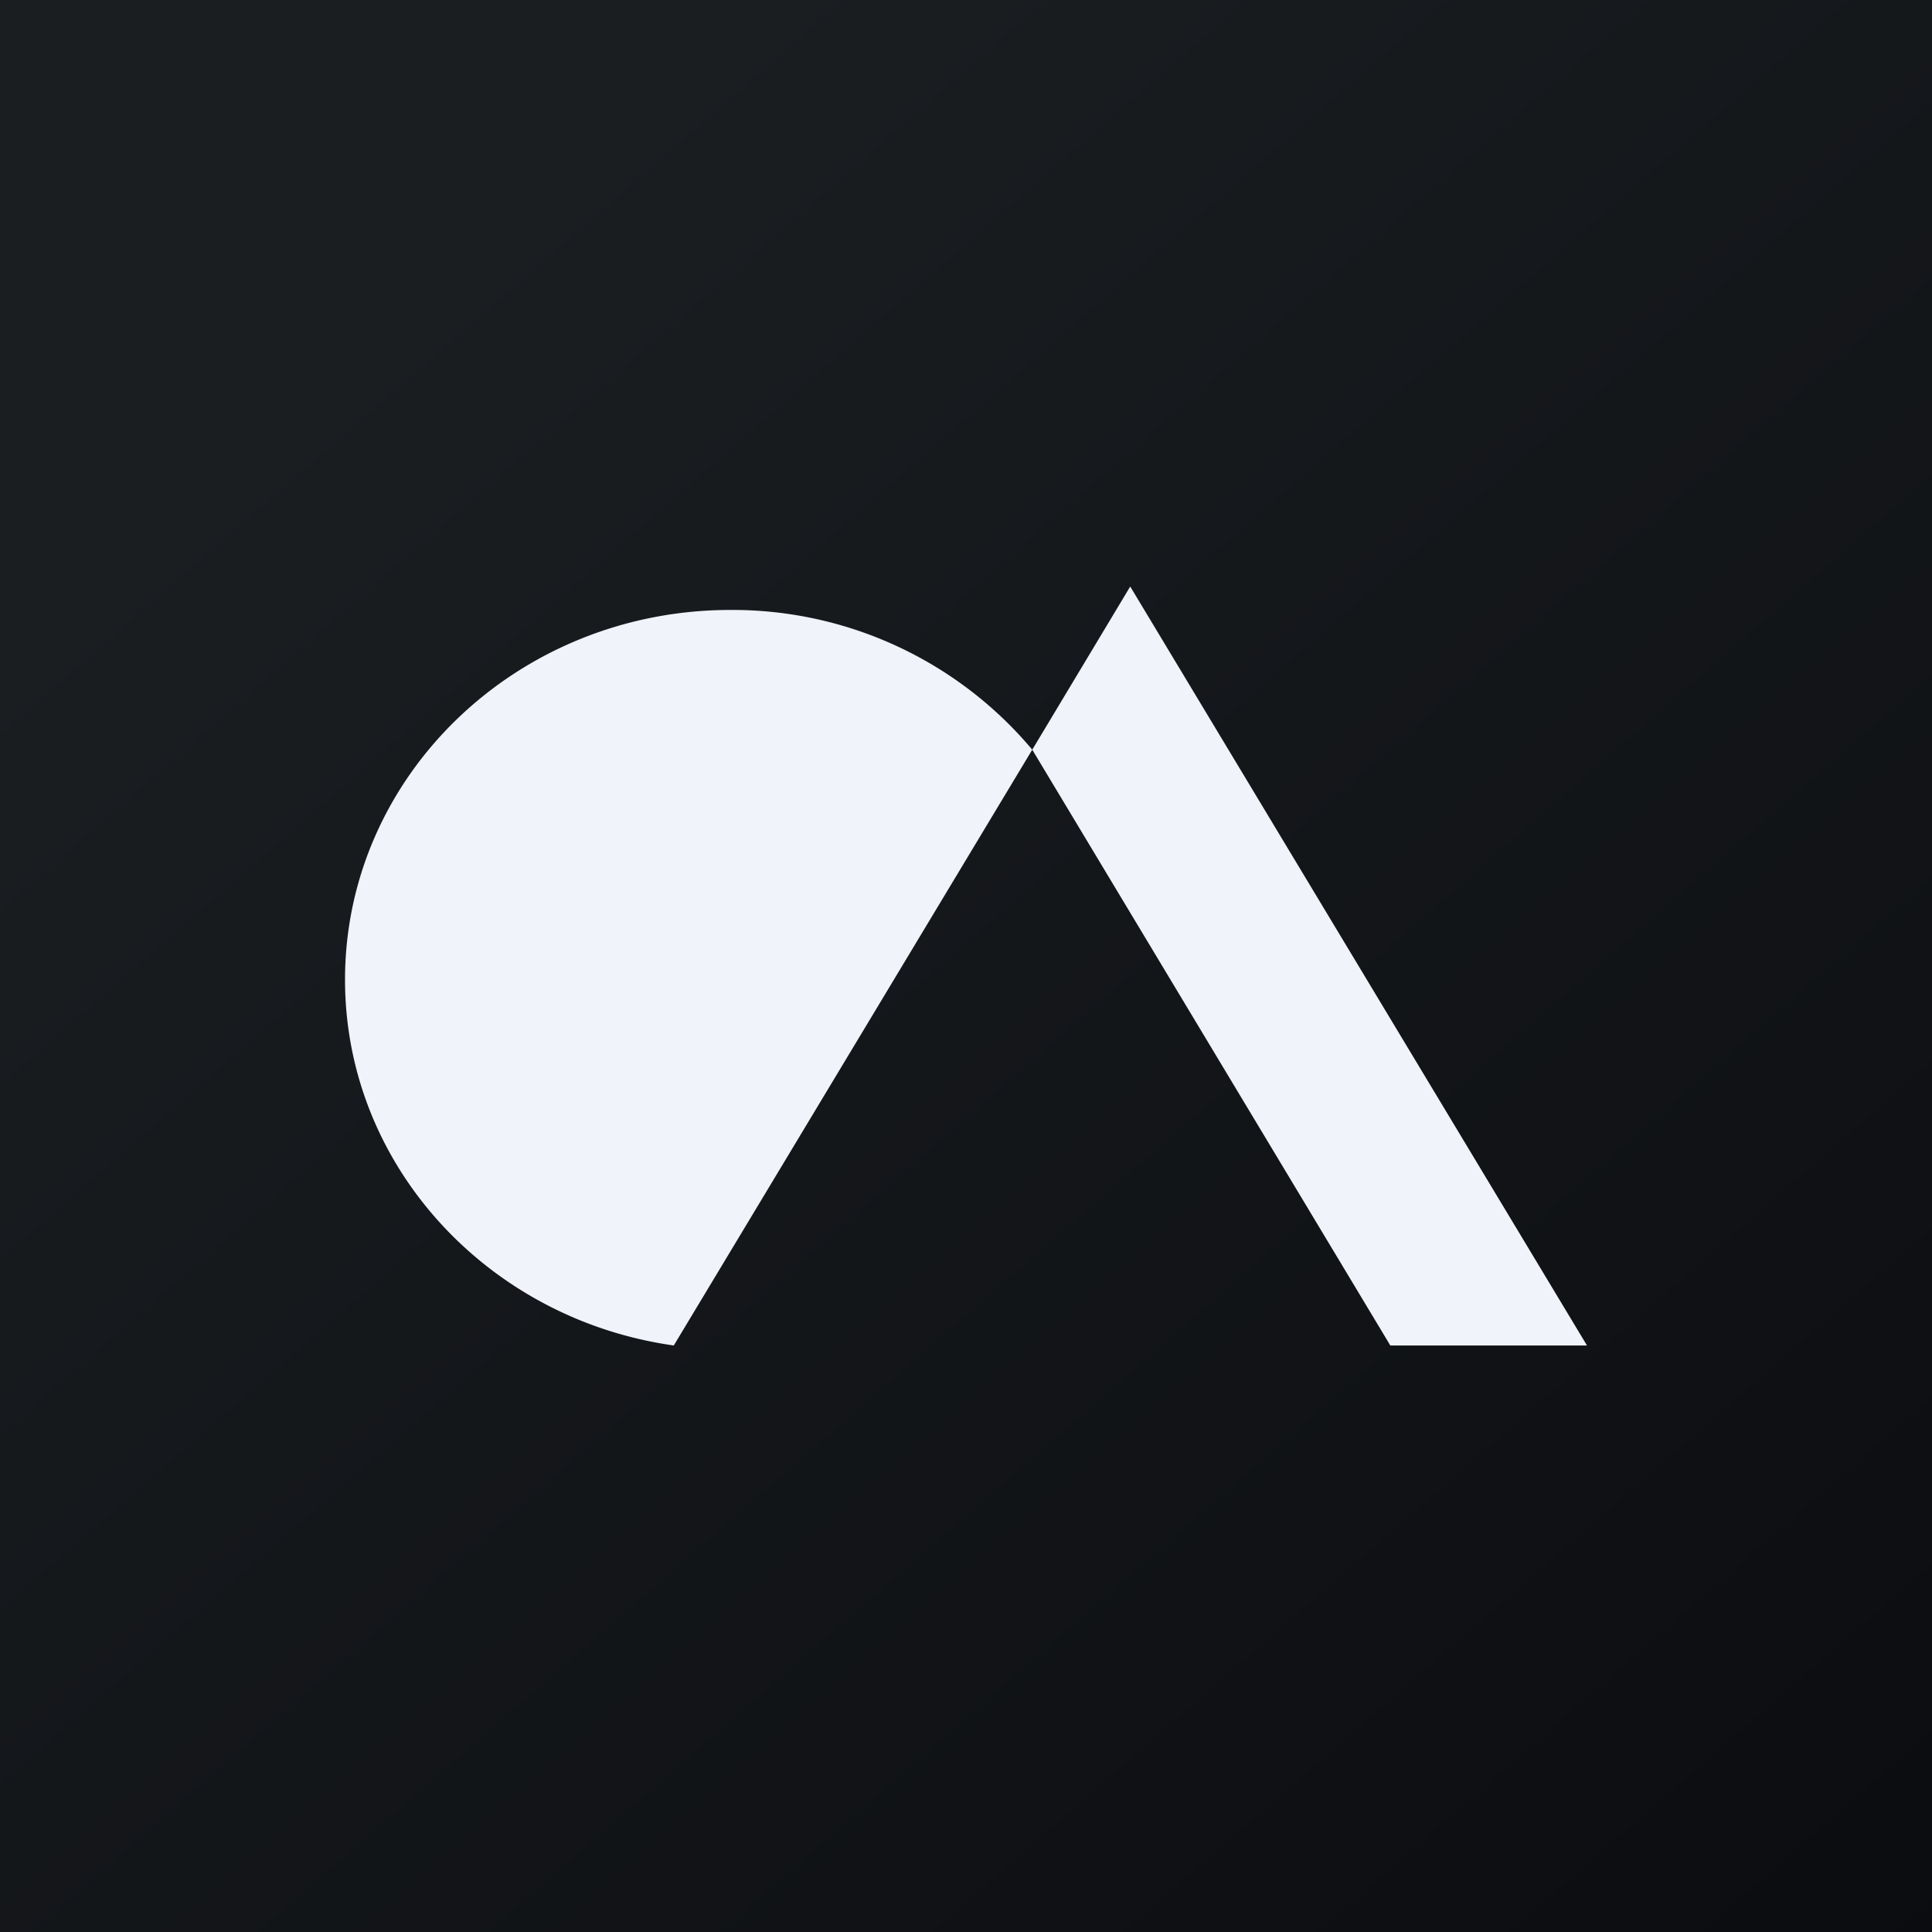 <svg xmlns="http://www.w3.org/2000/svg" width="24" height="24" fill="none" viewBox="0 0 24 24"><rect x="0" y="0" width="24" height="24" fill="#808080" stroke="none"/><g clip-path="url(#AMKT__a)"><path fill="url(#AMKT__b)" d="M0 0h24v24H0z"/><path fill="#F0F3FA" d="M9.073 7.577c-2.645 0-4.787 2.057-4.787 4.594 0 2.306 1.774 4.218 4.084 4.543l4.453-7.401a4.86 4.86 0 0 0-3.75-1.736"/><path fill="#F0F3FA" d="m14.04 7.286-1.217 2.027 4.448 7.401h2.443z"/></g><defs><linearGradient id="AMKT__b" x1="4.466" x2="29.207" y1="4.161" y2="32.58" gradientUnits="userSpaceOnUse"><stop stop-color="#1A1E21"/><stop offset="1" stop-color="#06060A"/></linearGradient><clipPath id="AMKT__a"><path fill="#fff" d="M0 0h24v24H0z"/></clipPath></defs></svg>